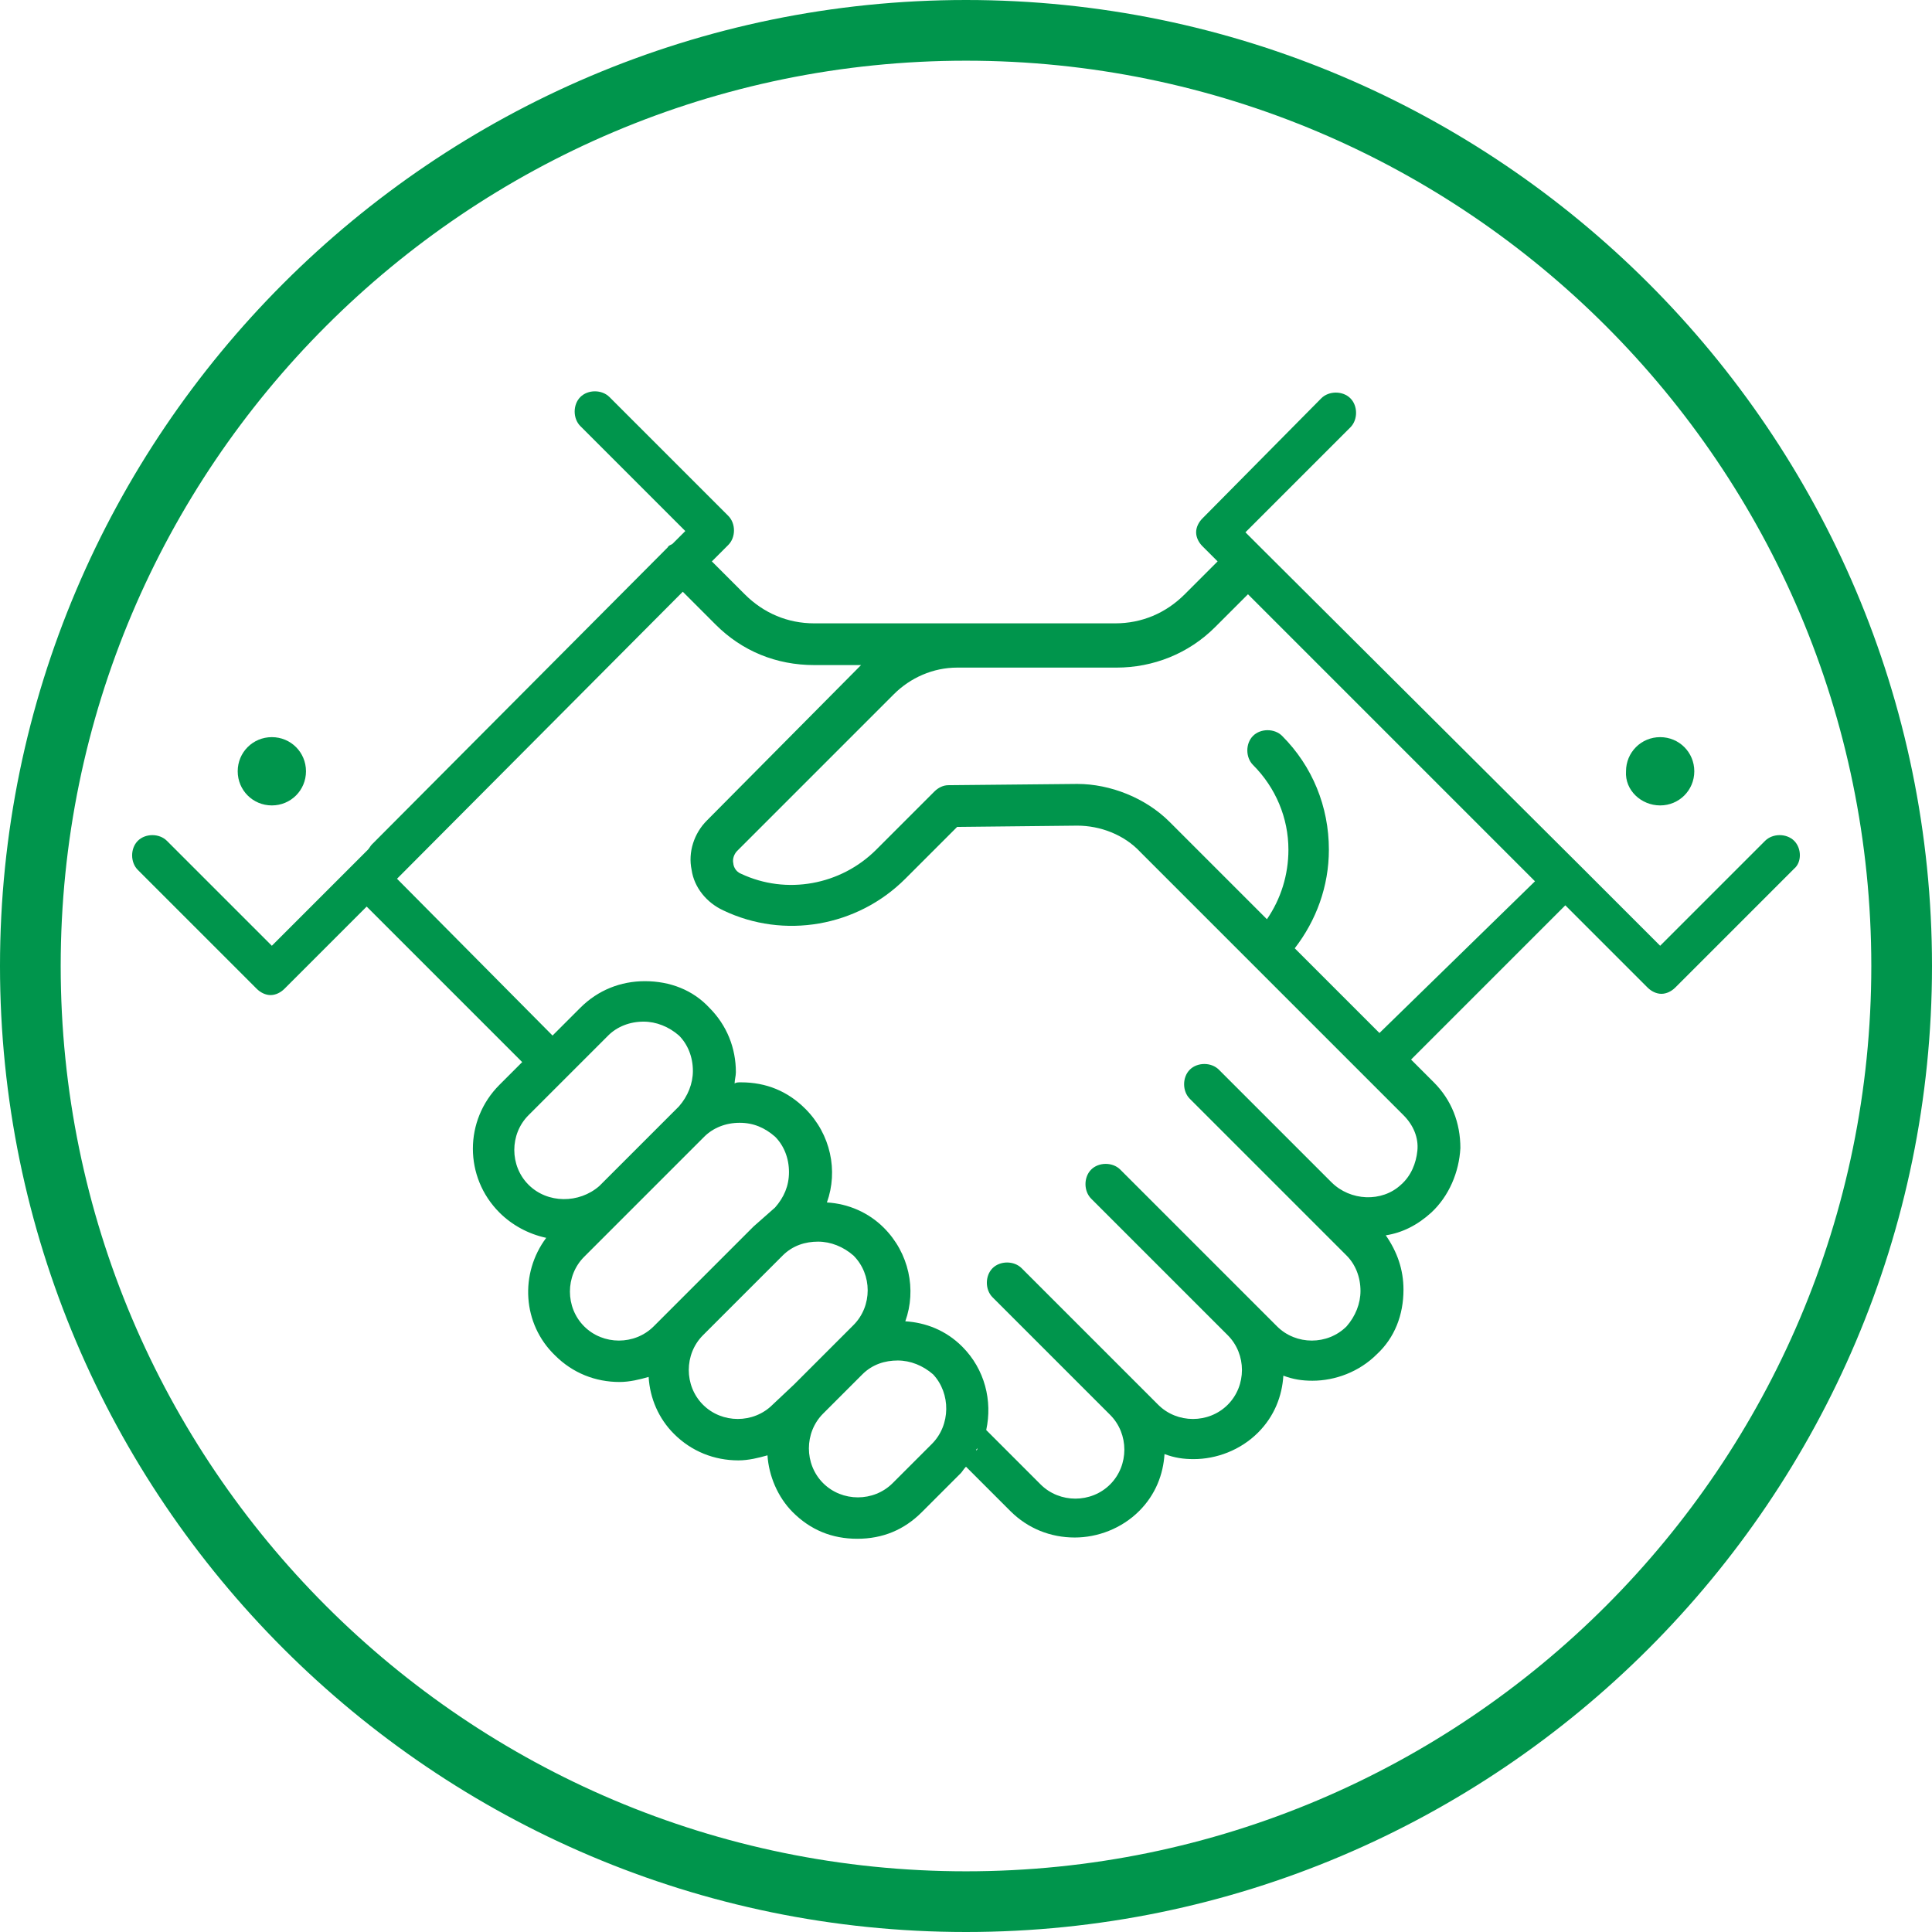 <?xml version="1.0" encoding="utf-8"?>
<!-- Generator: Adobe Illustrator 25.3.0, SVG Export Plug-In . SVG Version: 6.00 Build 0)  -->
<svg version="1.1" id="_x2014_ÎÓÈ_x5F_1" xmlns="http://www.w3.org/2000/svg" xmlns:xlink="http://www.w3.org/1999/xlink"
	 x="0px" y="0px" width="152.8px" height="152.8px" viewBox="0 0 152.8 152.8" style="enable-background:new 0 0 152.8 152.8;"
	 xml:space="preserve">
<style type="text/css">
	.st0{fill:#00954C;}
</style>
<path class="st0" d="M76.4,152.8C34.3,152.8,0,118.5,0,76.4S34.3,0,76.4,0c42.1,0,76.4,34.3,76.4,76.4S118.5,152.8,76.4,152.8z
	 M76.4,4.8C36.9,4.8,4.8,36.9,4.8,76.4S36.9,148,76.4,148c39.5,0,71.6-32.1,71.6-71.6S115.9,4.8,76.4,4.8z"/>
<g>
	<path class="st0" d="M21.5,63.7c1.5,0,2.7-1.2,2.7-2.7c0-1.5-1.2-2.7-2.7-2.7c-1.5,0-2.7,1.2-2.7,2.7C18.8,62.5,20,63.7,21.5,63.7z
		"/>
	<path class="st0" d="M141.9,66.5c-0.6-0.6-1.7-0.6-2.3,0l-8.3,8.3l-6.2-6.2c0,0,0,0,0,0L99.8,43.4c0,0,0,0,0,0l-1.3-1.3l8.3-8.3
		c0.6-0.6,0.6-1.7,0-2.3c-0.6-0.6-1.7-0.6-2.3,0L95.1,41c-0.3,0.3-0.5,0.7-0.5,1.1s0.2,0.8,0.5,1.1l1.7,1.7l-0.5-0.5l-2.6,2.6
		c-1.5,1.5-3.4,2.3-5.5,2.3H80c0,0,0,0,0,0H64.4c-2.1,0-4-0.8-5.5-2.3l-2.6-2.6l1.3-1.3c0.6-0.6,0.6-1.7,0-2.3l-9.4-9.4
		c-0.6-0.6-1.7-0.6-2.3,0s-0.6,1.7,0,2.3l8.3,8.3l-1,1c-0.1,0.1-0.3,0.1-0.4,0.3L29.4,66.8c-0.1,0.1-0.2,0.3-0.3,0.4l-7.6,7.6
		l-8.3-8.3c-0.6-0.6-1.7-0.6-2.3,0s-0.6,1.7,0,2.3l9.4,9.4c0.3,0.3,0.7,0.5,1.1,0.5s0.8-0.2,1.1-0.5l6.5-6.5L41.3,84l-1.8,1.8
		c-2.8,2.8-2.8,7.3,0,10.1c1,1,2.3,1.7,3.7,2c-2.1,2.8-1.9,6.8,0.7,9.3c1.4,1.4,3.2,2.1,5.1,2.1c0.8,0,1.6-0.2,2.3-0.4
		c0.1,1.7,0.8,3.3,2,4.5c1.4,1.4,3.2,2.1,5.1,2.1c0.8,0,1.6-0.2,2.3-0.4c0.1,1.6,0.8,3.3,2,4.5c1.4,1.4,3.1,2.1,5.1,2.1
		s3.7-0.7,5.1-2.1l3.1-3.1c0.1-0.1,0.2-0.3,0.4-0.5c0,0,0,0,0,0l3.5,3.5c1.4,1.4,3.2,2.1,5.1,2.1c1.8,0,3.7-0.7,5.1-2.1
		c1.3-1.3,1.9-2.9,2-4.5c0.8,0.3,1.5,0.4,2.3,0.4c1.8,0,3.7-0.7,5.1-2.1c1.3-1.3,1.9-2.9,2-4.5c0.8,0.3,1.5,0.4,2.3,0.4
		c1.8,0,3.7-0.7,5.1-2.1c1.4-1.3,2.1-3.1,2.1-5.1c0-1.6-0.5-3-1.4-4.3c1.3-0.2,2.5-0.8,3.6-1.8c1.4-1.3,2.2-3.2,2.3-5.1
		c0-2-0.7-3.8-2.1-5.2l-1.8-1.8l12.2-12.2l6.5,6.5c0.3,0.3,0.7,0.5,1.1,0.5s0.8-0.2,1.1-0.5l9.4-9.4
		C142.5,68.2,142.5,67.1,141.9,66.5z M41.8,93.7c-1.5-1.5-1.5-4,0-5.5l3-3c0,0,0,0,0,0c0,0,0,0,0,0l3.3-3.3c0.7-0.7,1.7-1.1,2.8-1.1
		c1,0,2,0.4,2.8,1.1c0.7,0.7,1.1,1.7,1.1,2.8c0,1-0.4,2-1.1,2.8l-3.4,3.4l-2.9,2.9C45.8,95.2,43.3,95.2,41.8,93.7z M53.3,103.3
		C53.3,103.3,53.3,103.3,53.3,103.3l-1.6,1.6c-1.5,1.5-4,1.5-5.5,0c-1.5-1.5-1.5-4,0-5.5l3.4-3.4c0,0,0,0,0,0l1.3-1.3l4.8-4.8
		c0.7-0.7,1.7-1.1,2.8-1.1s2,0.4,2.8,1.1c0.7,0.7,1.1,1.7,1.1,2.8s-0.4,2-1.1,2.8L59.6,97L53.3,103.3z M61.1,111.1
		c-1.5,1.5-4,1.5-5.5,0c-1.5-1.5-1.5-4,0-5.5l6.3-6.3c0.8-0.8,1.8-1.1,2.8-1.1s2,0.4,2.8,1.1c1.5,1.5,1.5,4,0,5.5l-1.6,1.6l-3.1,3.1
		L61.1,111.1z M73.7,114.2l-3.1,3.1c-1.5,1.5-4,1.5-5.5,0c-1.5-1.5-1.5-4,0-5.5l3.1-3.1c0.8-0.8,1.8-1.1,2.8-1.1c1,0,2,0.4,2.8,1.1
		C75.2,110.2,75.2,112.7,73.7,114.2z M110.8,93.7c-1.5,1.4-4,1.3-5.5-0.2l-8.9-8.9c-0.6-0.6-1.7-0.6-2.3,0s-0.6,1.7,0,2.3l4.5,4.5
		c0,0,0,0,0,0l4.4,4.4l3.5,3.5c0.7,0.7,1.1,1.7,1.1,2.8c0,1-0.4,2-1.1,2.8c-1.5,1.5-4,1.5-5.5,0l-1.6-1.6l-6.3-6.3l-4.5-4.5
		c-0.6-0.6-1.7-0.6-2.3,0s-0.6,1.7,0,2.3l4.5,4.5l6.3,6.3c1.5,1.5,1.5,4,0,5.5c-1.5,1.5-4,1.5-5.5,0l-1.6-1.6c0,0,0,0,0,0l-3.1-3.1
		c0,0,0,0,0,0l-6.1-6.1c-0.6-0.6-1.7-0.6-2.3,0c-0.6,0.6-0.6,1.7,0,2.3l9.3,9.3c1.5,1.5,1.5,4,0,5.5c-1.5,1.5-4,1.5-5.5,0l-4.3-4.3
		c0.5-2.3-0.1-4.8-1.9-6.6c-1.3-1.3-2.9-1.9-4.5-2c0.9-2.5,0.3-5.4-1.7-7.4c-1.2-1.2-2.8-1.9-4.5-2c0.9-2.5,0.3-5.4-1.7-7.4
		c-1.4-1.4-3.1-2.1-5.1-2.1c-0.2,0-0.4,0-0.5,0.1c0-0.3,0.1-0.6,0.1-0.9c0-1.9-0.7-3.7-2.1-5.1c-1.3-1.4-3.1-2.1-5.1-2.1
		c-1.9,0-3.7,0.7-5.1,2.1l-2.2,2.2L31.4,69.5L54,46.8l2.6,2.6c2.1,2.1,4.8,3.2,7.8,3.2h3.7L55.9,64.9c-1,1-1.5,2.5-1.2,3.9
		c0.2,1.4,1.2,2.6,2.5,3.2c4.8,2.3,10.6,1.3,14.4-2.5l4.1-4.1l9.5-0.1c0,0,0,0,0,0c1.8,0,3.7,0.7,5,2.1l20.8,20.8
		c0.8,0.8,1.2,1.8,1.1,2.8C112,92,111.6,93,110.8,93.7z M77.2,114.7c0-0.1,0.1-0.1,0.1-0.2C77.3,114.6,77.3,114.7,77.2,114.7z
		 M77.6,113.9c0.1-0.3,0.2-0.6,0.3-0.9C77.8,113.3,77.7,113.6,77.6,113.9z M109.1,81.7l-6.7-6.7c1.7-2.2,2.7-4.9,2.7-7.8
		c0-3.4-1.3-6.6-3.7-9c-0.6-0.6-1.7-0.6-2.3,0s-0.6,1.7,0,2.3c1.8,1.8,2.8,4.2,2.8,6.7c0,2-0.6,3.9-1.7,5.5l-7.7-7.7
		c-1.9-1.9-4.7-3-7.3-3L75,62.1c-0.4,0-0.8,0.2-1.1,0.5l-4.6,4.6c-2.8,2.8-7.1,3.6-10.7,1.9c-0.5-0.2-0.6-0.7-0.6-0.8
		c-0.1-0.4,0.1-0.8,0.3-1l12.4-12.4c1.3-1.3,3.1-2.1,5-2.1h12.6c2.9,0,5.7-1.1,7.8-3.2l2.6-2.6l22.7,22.7L109.1,81.7z"/>
	<path class="st0" d="M131.3,63.7c1.5,0,2.7-1.2,2.7-2.7c0-1.5-1.2-2.7-2.7-2.7c-1.5,0-2.7,1.2-2.7,2.7
		C128.5,62.5,129.8,63.7,131.3,63.7z"/>
</g>
</svg>
